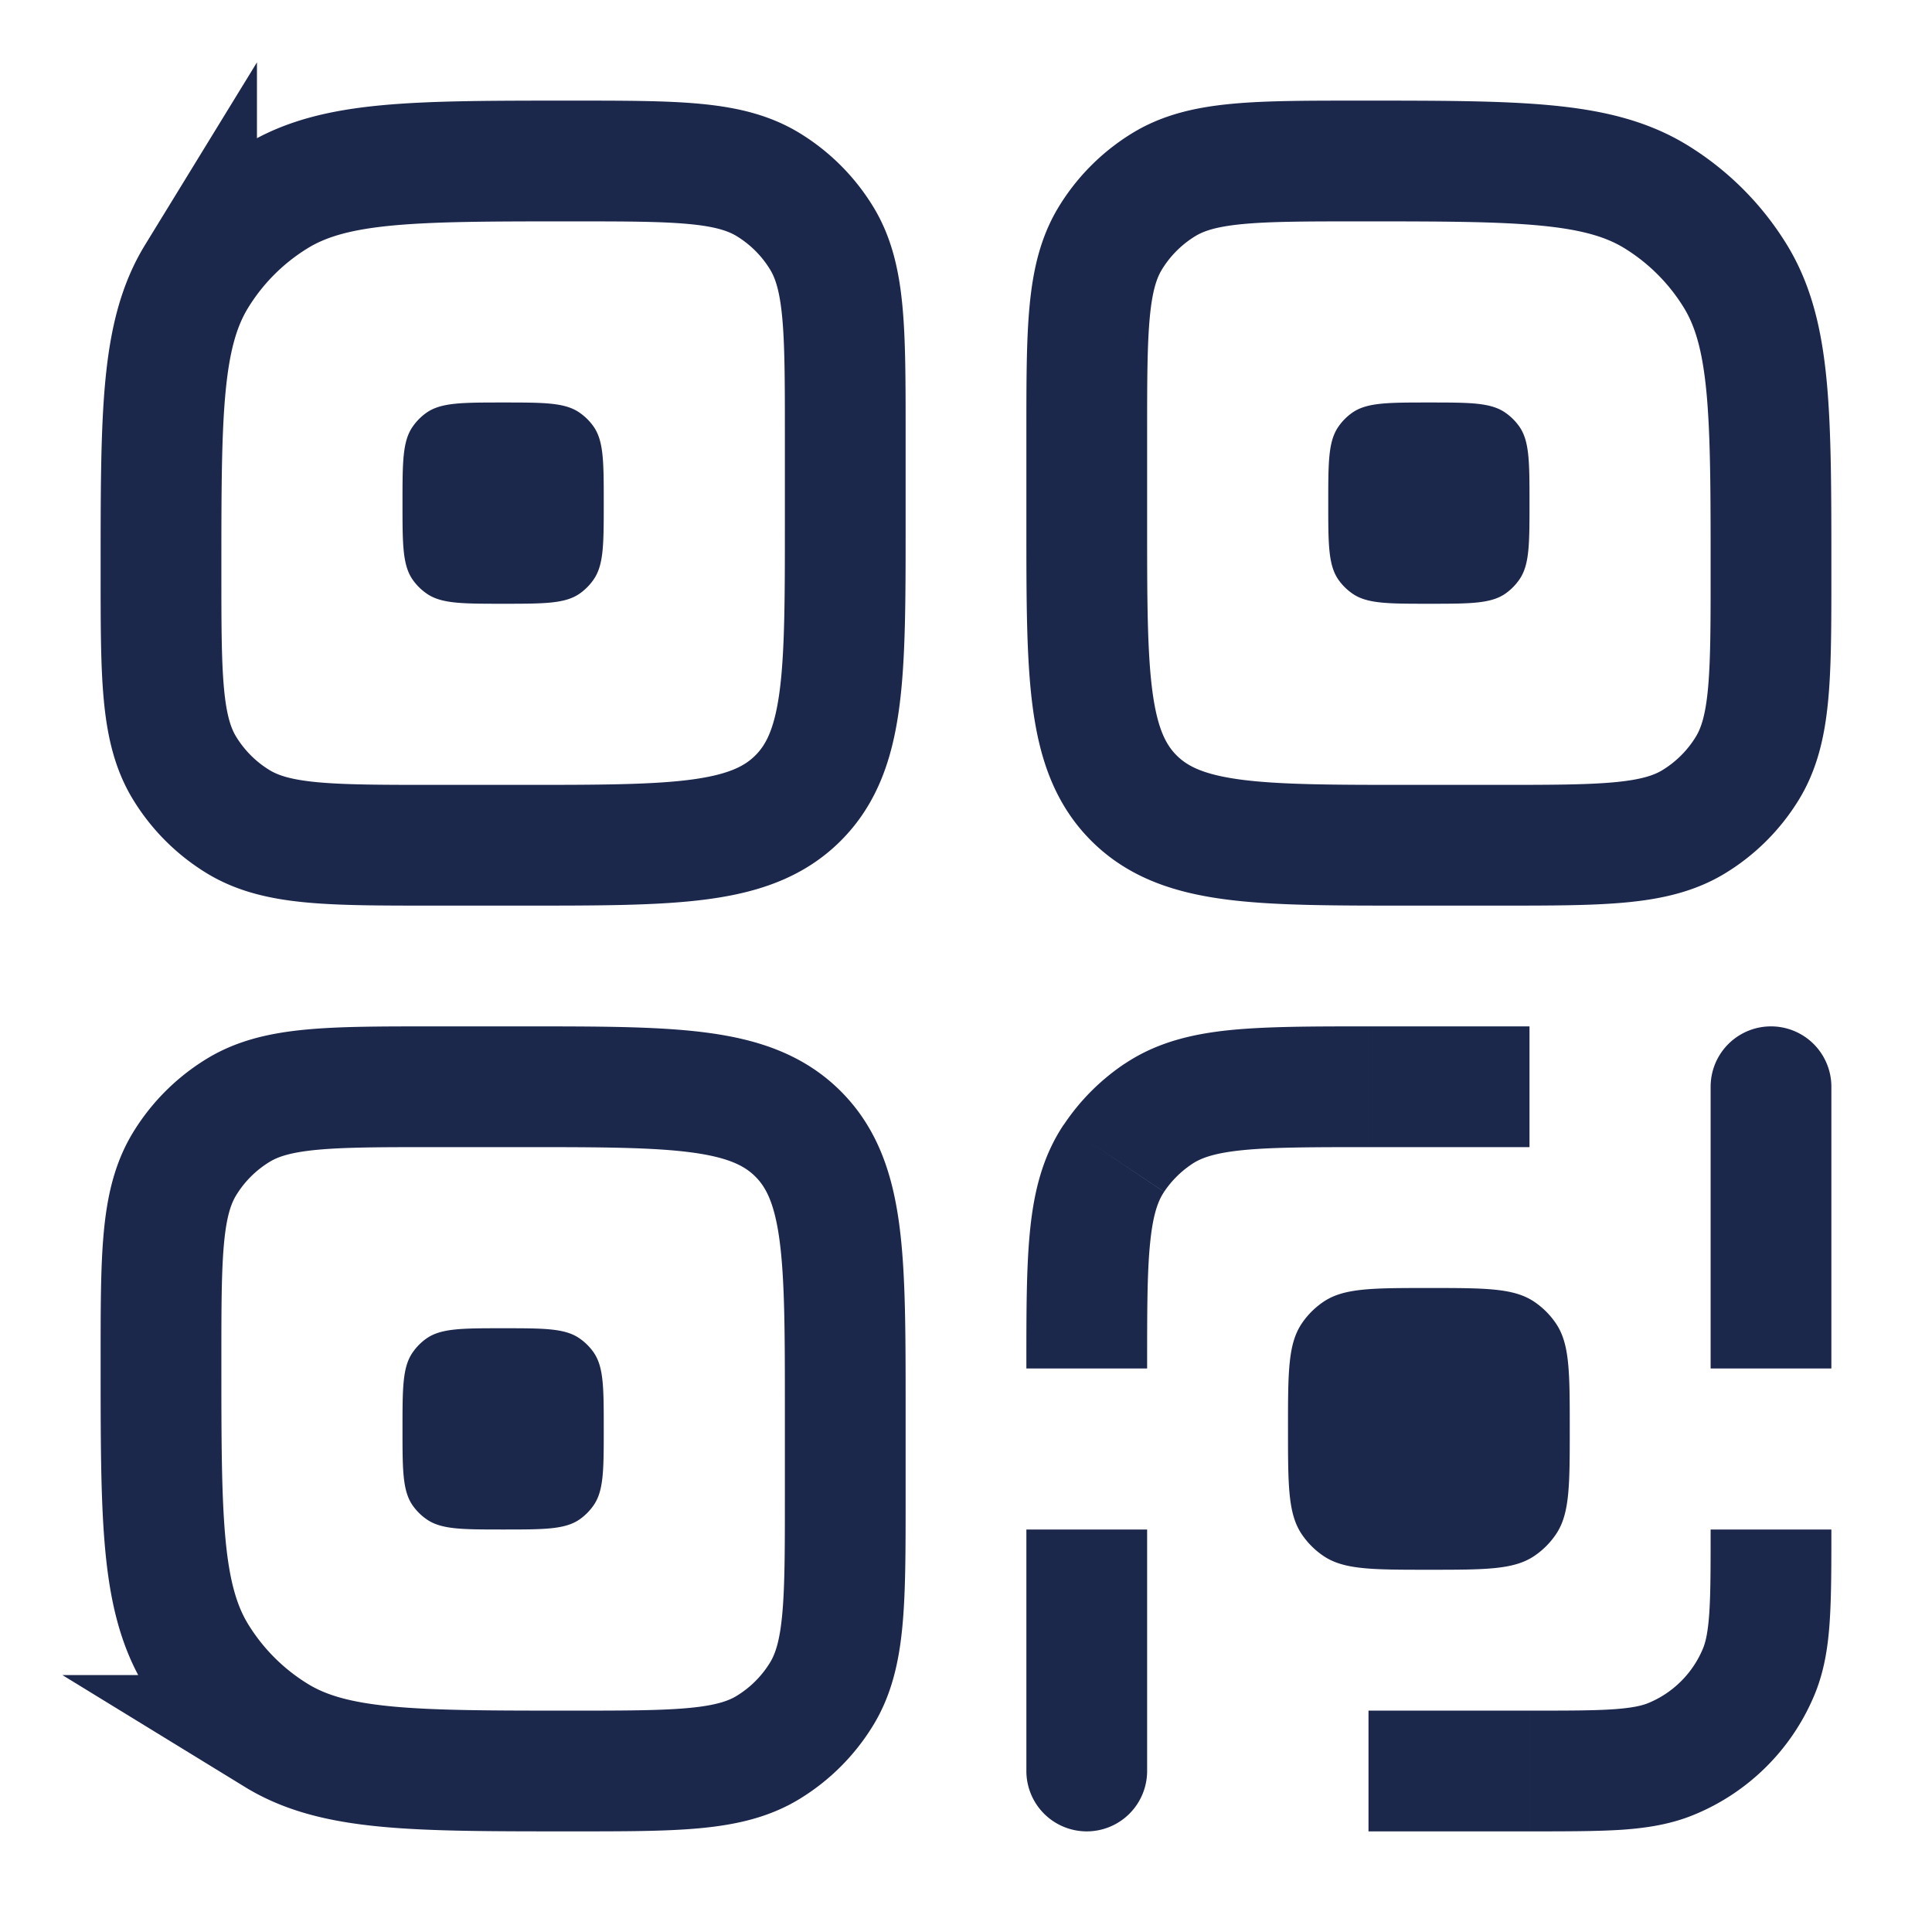 <svg xmlns="http://www.w3.org/2000/svg" width="24" height="24" fill="none">
  <path stroke="#1C274C" stroke-width="1.5" d="M2 16.9c0-1.31 0-1.964.295-2.445a2 2 0 0 1 .66-.66c.48-.295 1.136-.295 2.445-.295h1.1c1.886 0 2.828 0 3.414.586.586.586.586 1.528.586 3.414v1.1c0 1.31 0 1.964-.295 2.445a2 2 0 0 1-.66.66C9.065 22 8.409 22 7.1 22c-1.964 0-2.946 0-3.667-.442a3 3 0 0 1-.99-.99C2 19.845 2 18.863 2 16.9ZM13.5 5.4c0-1.31 0-1.964.295-2.445a2 2 0 0 1 .66-.66C14.935 2 15.591 2 16.9 2c1.964 0 2.946 0 3.668.442a3 3 0 0 1 .99.99C22 4.155 22 5.136 22 7.1c0 1.31 0 1.964-.295 2.445a2 2 0 0 1-.66.66c-.48.295-1.136.295-2.445.295h-1.1c-1.886 0-2.828 0-3.414-.586C13.5 9.328 13.5 8.386 13.5 6.5V5.4Z"/>
  <path fill="#1C274C" d="M16.5 6.25c0-.515 0-.773.13-.955a.7.7 0 0 1 .165-.166C16.977 5 17.235 5 17.75 5c.515 0 .773 0 .955.13a.7.7 0 0 1 .166.165c.129.182.129.44.129.955 0 .515 0 .773-.13.955a.7.7 0 0 1-.165.166c-.182.129-.44.129-.955.129-.515 0-.773 0-.955-.13a.7.7 0 0 1-.166-.165c-.129-.182-.129-.44-.129-.955ZM12.75 22a.75.75 0 0 0 1.5 0h-1.5Zm1.639-8.163.417.624-.417-.624Zm-.552.552-.623-.417.623.417ZM19 12.75h-2v1.5h2v-1.5ZM12.75 19v3h1.5v-3h-1.5ZM17 12.75c-.687 0-1.258 0-1.719.046-.474.048-.913.153-1.309.418l.834 1.247c.108-.073.272-.137.627-.173.367-.037.85-.038 1.567-.038v-1.5ZM14.25 17c0-.718 0-1.2.038-1.567.036-.355.1-.519.173-.627l-1.248-.834c-.264.396-.369.835-.417 1.309-.047.461-.046 1.032-.046 1.719h1.5Zm-.278-3.787c-.3.201-.558.459-.758.76l1.247.832a1.25 1.25 0 0 1 .345-.344l-.834-1.248Zm8.778.287a.75.75 0 0 0-1.5 0h1.5Zm-1.985 8.348.287.693-.287-.693Zm1.083-1.083-.693-.287.693.287ZM17 22.75h2v-1.5h-2v1.5ZM22.75 17v-3.5h-1.5V17h1.5ZM19 22.75c.456 0 .835 0 1.145-.02.317-.022.617-.069.907-.19l-.574-1.385c-.077.032-.194.061-.435.078-.247.017-.567.017-1.043.017v1.5ZM21.25 19c0 .476 0 .796-.017 1.043-.017.241-.046.358-.078.435l1.386.574c.12-.29.167-.59.188-.907.021-.31.021-.69.021-1.145h-1.5Zm-.198 3.54a2.75 2.75 0 0 0 1.489-1.488l-1.386-.574a1.25 1.25 0 0 1-.677.677l.574 1.386Z"/>
  <path stroke="#1C274C" stroke-width="1.5" d="M2 7.1c0-1.964 0-2.946.442-3.667a3 3 0 0 1 .99-.99C4.155 2 5.136 2 7.1 2c1.31 0 1.964 0 2.445.295a2 2 0 0 1 .66.66c.295.48.295 1.136.295 2.445v1.1c0 1.886 0 2.828-.586 3.414-.586.586-1.528.586-3.414.586H5.4c-1.31 0-1.964 0-2.445-.295a2 2 0 0 1-.66-.66C2 9.065 2 8.409 2 7.1Z"/>
  <path fill="#1C274C" d="M5 6.25c0-.515 0-.773.13-.955a.7.7 0 0 1 .165-.166C5.477 5 5.735 5 6.25 5c.515 0 .773 0 .955.13a.7.7 0 0 1 .166.165c.129.182.129.44.129.955 0 .515 0 .773-.13.955a.7.7 0 0 1-.165.166c-.182.129-.44.129-.955.129-.515 0-.773 0-.955-.13a.7.7 0 0 1-.166-.165C5 7.023 5 6.765 5 6.25Zm0 11.5c0-.515 0-.773.13-.955a.7.7 0 0 1 .165-.166c.182-.129.44-.129.955-.129.515 0 .773 0 .955.13a.7.7 0 0 1 .166.165c.129.182.129.44.129.955 0 .515 0 .773-.13.955a.7.7 0 0 1-.165.166C7.023 19 6.765 19 6.25 19c-.515 0-.773 0-.955-.13a.7.7 0 0 1-.166-.165C5 18.523 5 18.265 5 17.75Zm11 0c0-.702 0-1.053.169-1.306a1 1 0 0 1 .275-.275C16.697 16 17.048 16 17.75 16c.702 0 1.053 0 1.306.169a1 1 0 0 1 .275.275c.169.253.169.604.169 1.306 0 .702 0 1.053-.169 1.306a1 1 0 0 1-.275.275c-.253.169-.604.169-1.306.169-.702 0-1.053 0-1.306-.169a1 1 0 0 1-.275-.275C16 18.803 16 18.452 16 17.75Z"/>
</svg>
